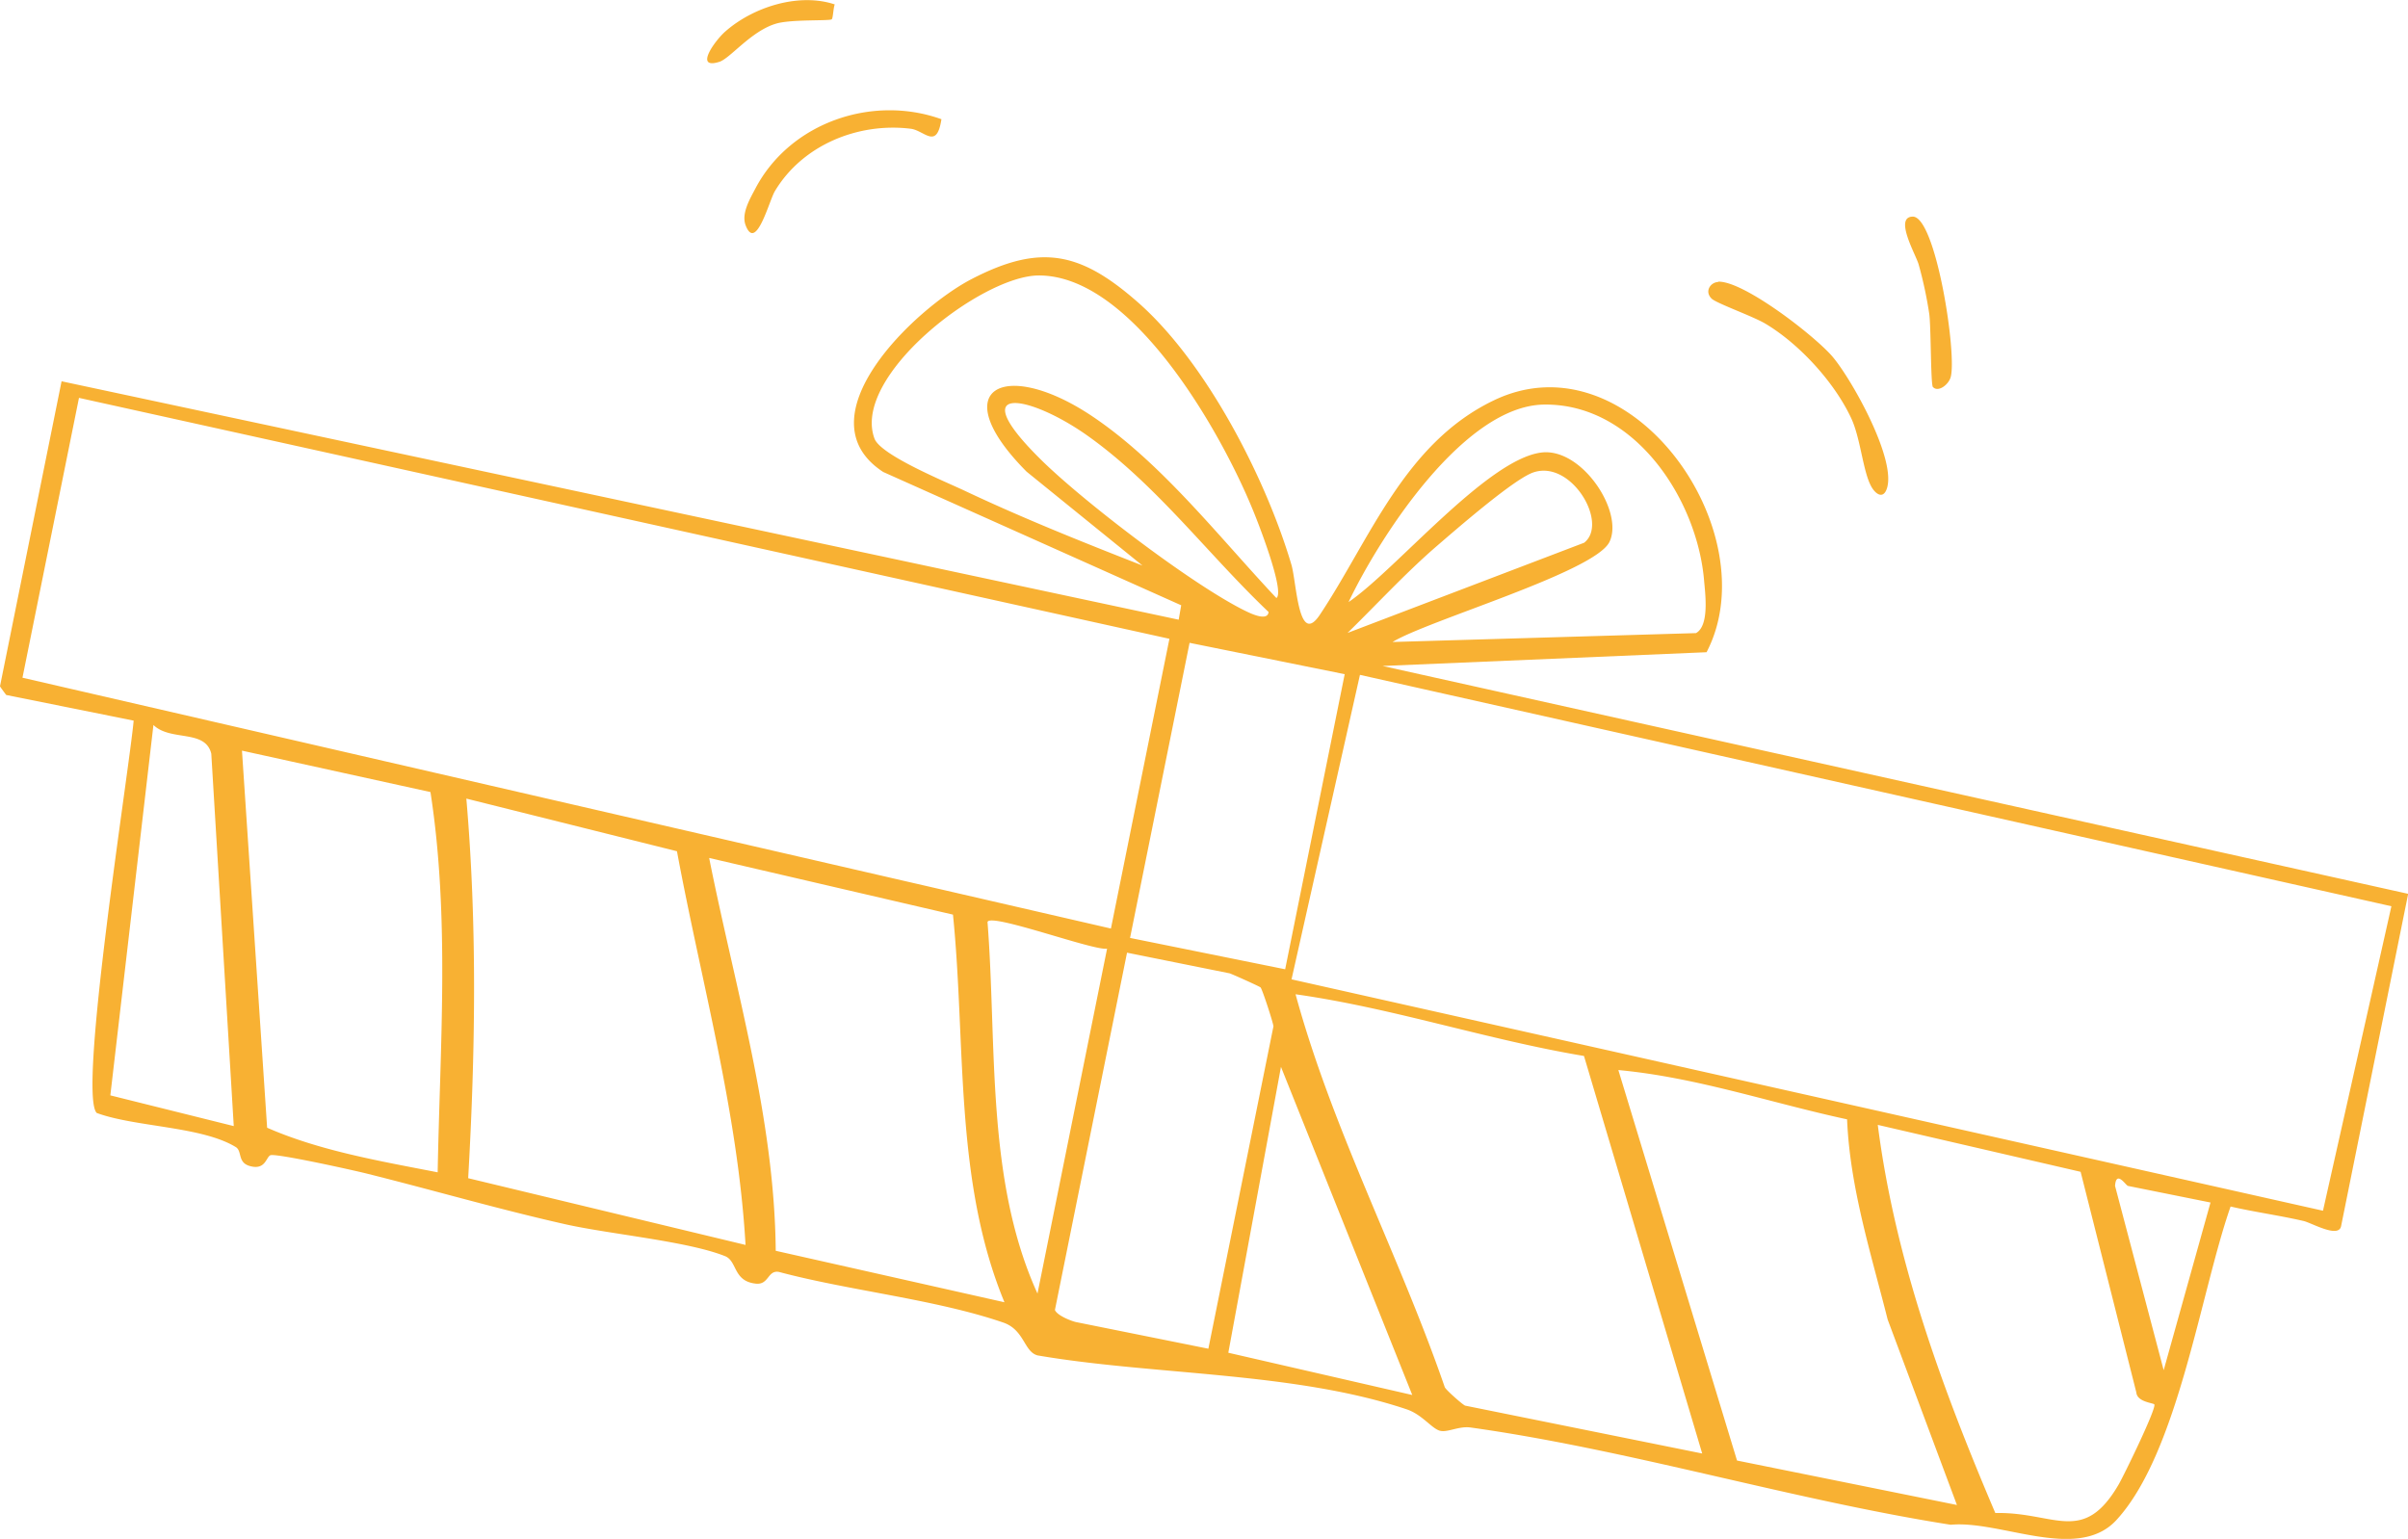 <svg xmlns="http://www.w3.org/2000/svg" id="Capa_2" data-name="Capa 2" viewBox="0 0 143.6 91.78"><defs><style>.cls-1{fill:#f8b133}</style></defs><g id="Design"><path d="M102.46 16.8c1.51-.06 5.75 3.22 6.82 4.47 1.15 1.35 3.89 6.24 3.22 7.93-.23.58-.67.24-.9-.17-.51-.91-.64-2.89-1.21-4.1-1-2.14-3.1-4.43-5.12-5.63-.74-.44-2.91-1.21-3.2-1.49-.45-.45-.04-.98.39-.99ZM56.14 7.12c-.28 1.83-1 .67-1.82.56-3.13-.39-6.46.96-8.11 3.72-.34.56-1.12 3.64-1.74 2.05-.28-.71.26-1.6.59-2.23 2.07-3.91 6.96-5.59 11.08-4.11ZM115.27 23.09c-.14-.16-.11-3.59-.22-4.37a24.4 24.4 0 0 0-.63-2.94c-.15-.56-1.5-2.85-.35-2.86 1.38 0 2.66 8.29 2.25 9.6-.15.46-.76.89-1.05.56ZM49.78.26c-.09.24-.1.82-.18.89-.13.11-2.42-.01-3.32.26-1.49.44-2.75 2.09-3.39 2.28-1.51.47-.26-1.26.35-1.8C44.9.42 47.63-.45 49.77.26ZM3.67 22.74l66.62 14.22.15-.86-17.77-7.95c-4.96-3.24 1.89-9.76 5.28-11.51 4.13-2.14 6.51-1.6 9.93 1.41 4.06 3.58 7.6 10.46 9.13 15.62.32 1.08.41 4.95 1.71 2.98 2.98-4.48 5.03-10.21 10.36-12.77 8.18-3.93 16.41 7.88 12.69 15.02l-19.32.82 61.16 13.59-4 19.82c-.15.75-1.78-.21-2.25-.31-1.43-.33-2.91-.53-4.34-.86-1.79 5.11-3.13 14.7-6.81 18.7-2.31 2.51-6.89 0-9.88.28-9.48-1.49-19.18-4.48-28.63-5.8-.71-.1-1.39.32-1.84.19-.49-.14-1.05-.96-1.96-1.27-6.69-2.25-15.06-2.03-22.02-3.22-.82-.21-.78-1.52-2.05-1.96-4.05-1.39-9.19-1.9-13.38-3.02-.68-.12-.59.78-1.37.7-1.37-.14-1.1-1.34-1.84-1.64-2.25-.9-6.91-1.31-9.56-1.91-3.95-.89-7.86-2.03-11.79-3.01-.83-.21-5.41-1.22-5.76-1.1-.27.1-.29.94-1.28.63-.68-.22-.41-.87-.78-1.11-2.03-1.25-5.99-1.19-8.3-2.04-1.15-1.11 1.95-20.55 2.2-23.4l-7.6-1.53S0 40.96 0 40.93l3.67-18.18Zm72.46 12.92c.49-.43-1.14-4.6-1.46-5.35-1.87-4.54-7.14-13.91-12.74-13.88-3.41.02-11.16 6.02-9.78 9.73.37.99 4.24 2.57 5.4 3.12 3.45 1.63 7.03 3.06 10.58 4.45l-6.91-5.6c-4.94-4.97-1.33-6.79 3.86-3.34 4.16 2.77 7.63 7.26 11.03 10.87Zm6.91 2.63 18.1-.53c.81-.45.55-2.35.48-3.16-.42-4.84-4.15-10.54-9.54-10.47-4.78.06-9.81 7.9-11.66 11.78 2.81-1.91 8.26-8.52 11.5-8.92 2.41-.3 4.93 3.53 4.06 5.33s-10.92 4.71-12.95 5.98Zm-2.68-.54 14.11-5.38c1.48-1.16-.77-4.98-3.04-4.19-1.18.41-4.68 3.47-5.82 4.45-1.83 1.59-3.51 3.42-5.25 5.12Zm-4.71-1.25c-3.63-3.45-6.67-7.58-10.79-10.51-3.42-2.43-7.47-3.22-2.84 1.37 2.52 2.51 9.2 7.61 12.32 9.11.27.13 1.26.6 1.31.03Zm-5.91 1.6L4.71 23.73 1.34 40.42l64.91 14.96 3.49-17.29Zm1.2.24-3.55 17.6 9.25 1.87 3.55-17.6-9.25-1.87Zm10.16 1.91-4.08 18.16 61.51 13.8 4.08-18.16-61.51-13.8ZM13.94 67.16 12.6 44.95c-.36-1.47-2.43-.72-3.45-1.71L6.58 65.33l7.35 1.83Zm11.73-19.92-11.24-2.47 1.5 22.49c3.15 1.38 6.74 1.99 10.17 2.66.14-7.56.73-15.18-.43-22.68Zm18.79 27.01c-.46-7.96-2.64-15.67-4.09-23.48l-12.56-3.14c.65 7.53.54 15.09.11 22.64l16.54 3.98Zm15.44 3.42c-3.01-7.28-2.29-15.41-3.07-23.12l-14.54-3.38c1.54 7.74 3.9 15.49 3.97 23.43l13.64 3.07Zm6.12-21.09c-.76.15-6.98-2.16-7.13-1.59.57 7.32-.11 15.38 2.98 22.16l4.15-20.57Zm6.04 23.86 3.88-19.22c.02-.12-.67-2.25-.77-2.33-.08-.07-1.75-.82-1.85-.84l-6.11-1.23-4.3 21.31c.13.33.98.66 1.25.72l7.9 1.59Zm15.29 3.39 14.16 2.86-7.05-23.71c-5.8-.97-11.39-2.86-17.2-3.68 2.21 8.1 6.17 15.53 8.9 23.44.11.2 1.06 1.03 1.19 1.08Zm16.24 3.28 13.11 2.65-4.13-11.06c-.99-3.93-2.25-7.86-2.42-11.94-4.55-.98-8.98-2.51-13.64-2.94l7.08 23.3Zm20.49-17.22-12.1-2.8c1.04 8.08 3.84 15.71 7.01 23.15 3.54-.08 5.23 1.95 7.36-1.71.29-.5 2.28-4.57 2.12-4.77-.07-.09-1.02-.14-1.07-.71l-3.32-13.15Zm7.74 1.83-4.92-.99c-.13-.03-.7-.97-.77 0l2.9 10.99 2.79-9.99ZM84.22 83.2l-7.83-19.57-3.14 17.05 10.97 2.52Z" class="cls-1"/></g></svg>